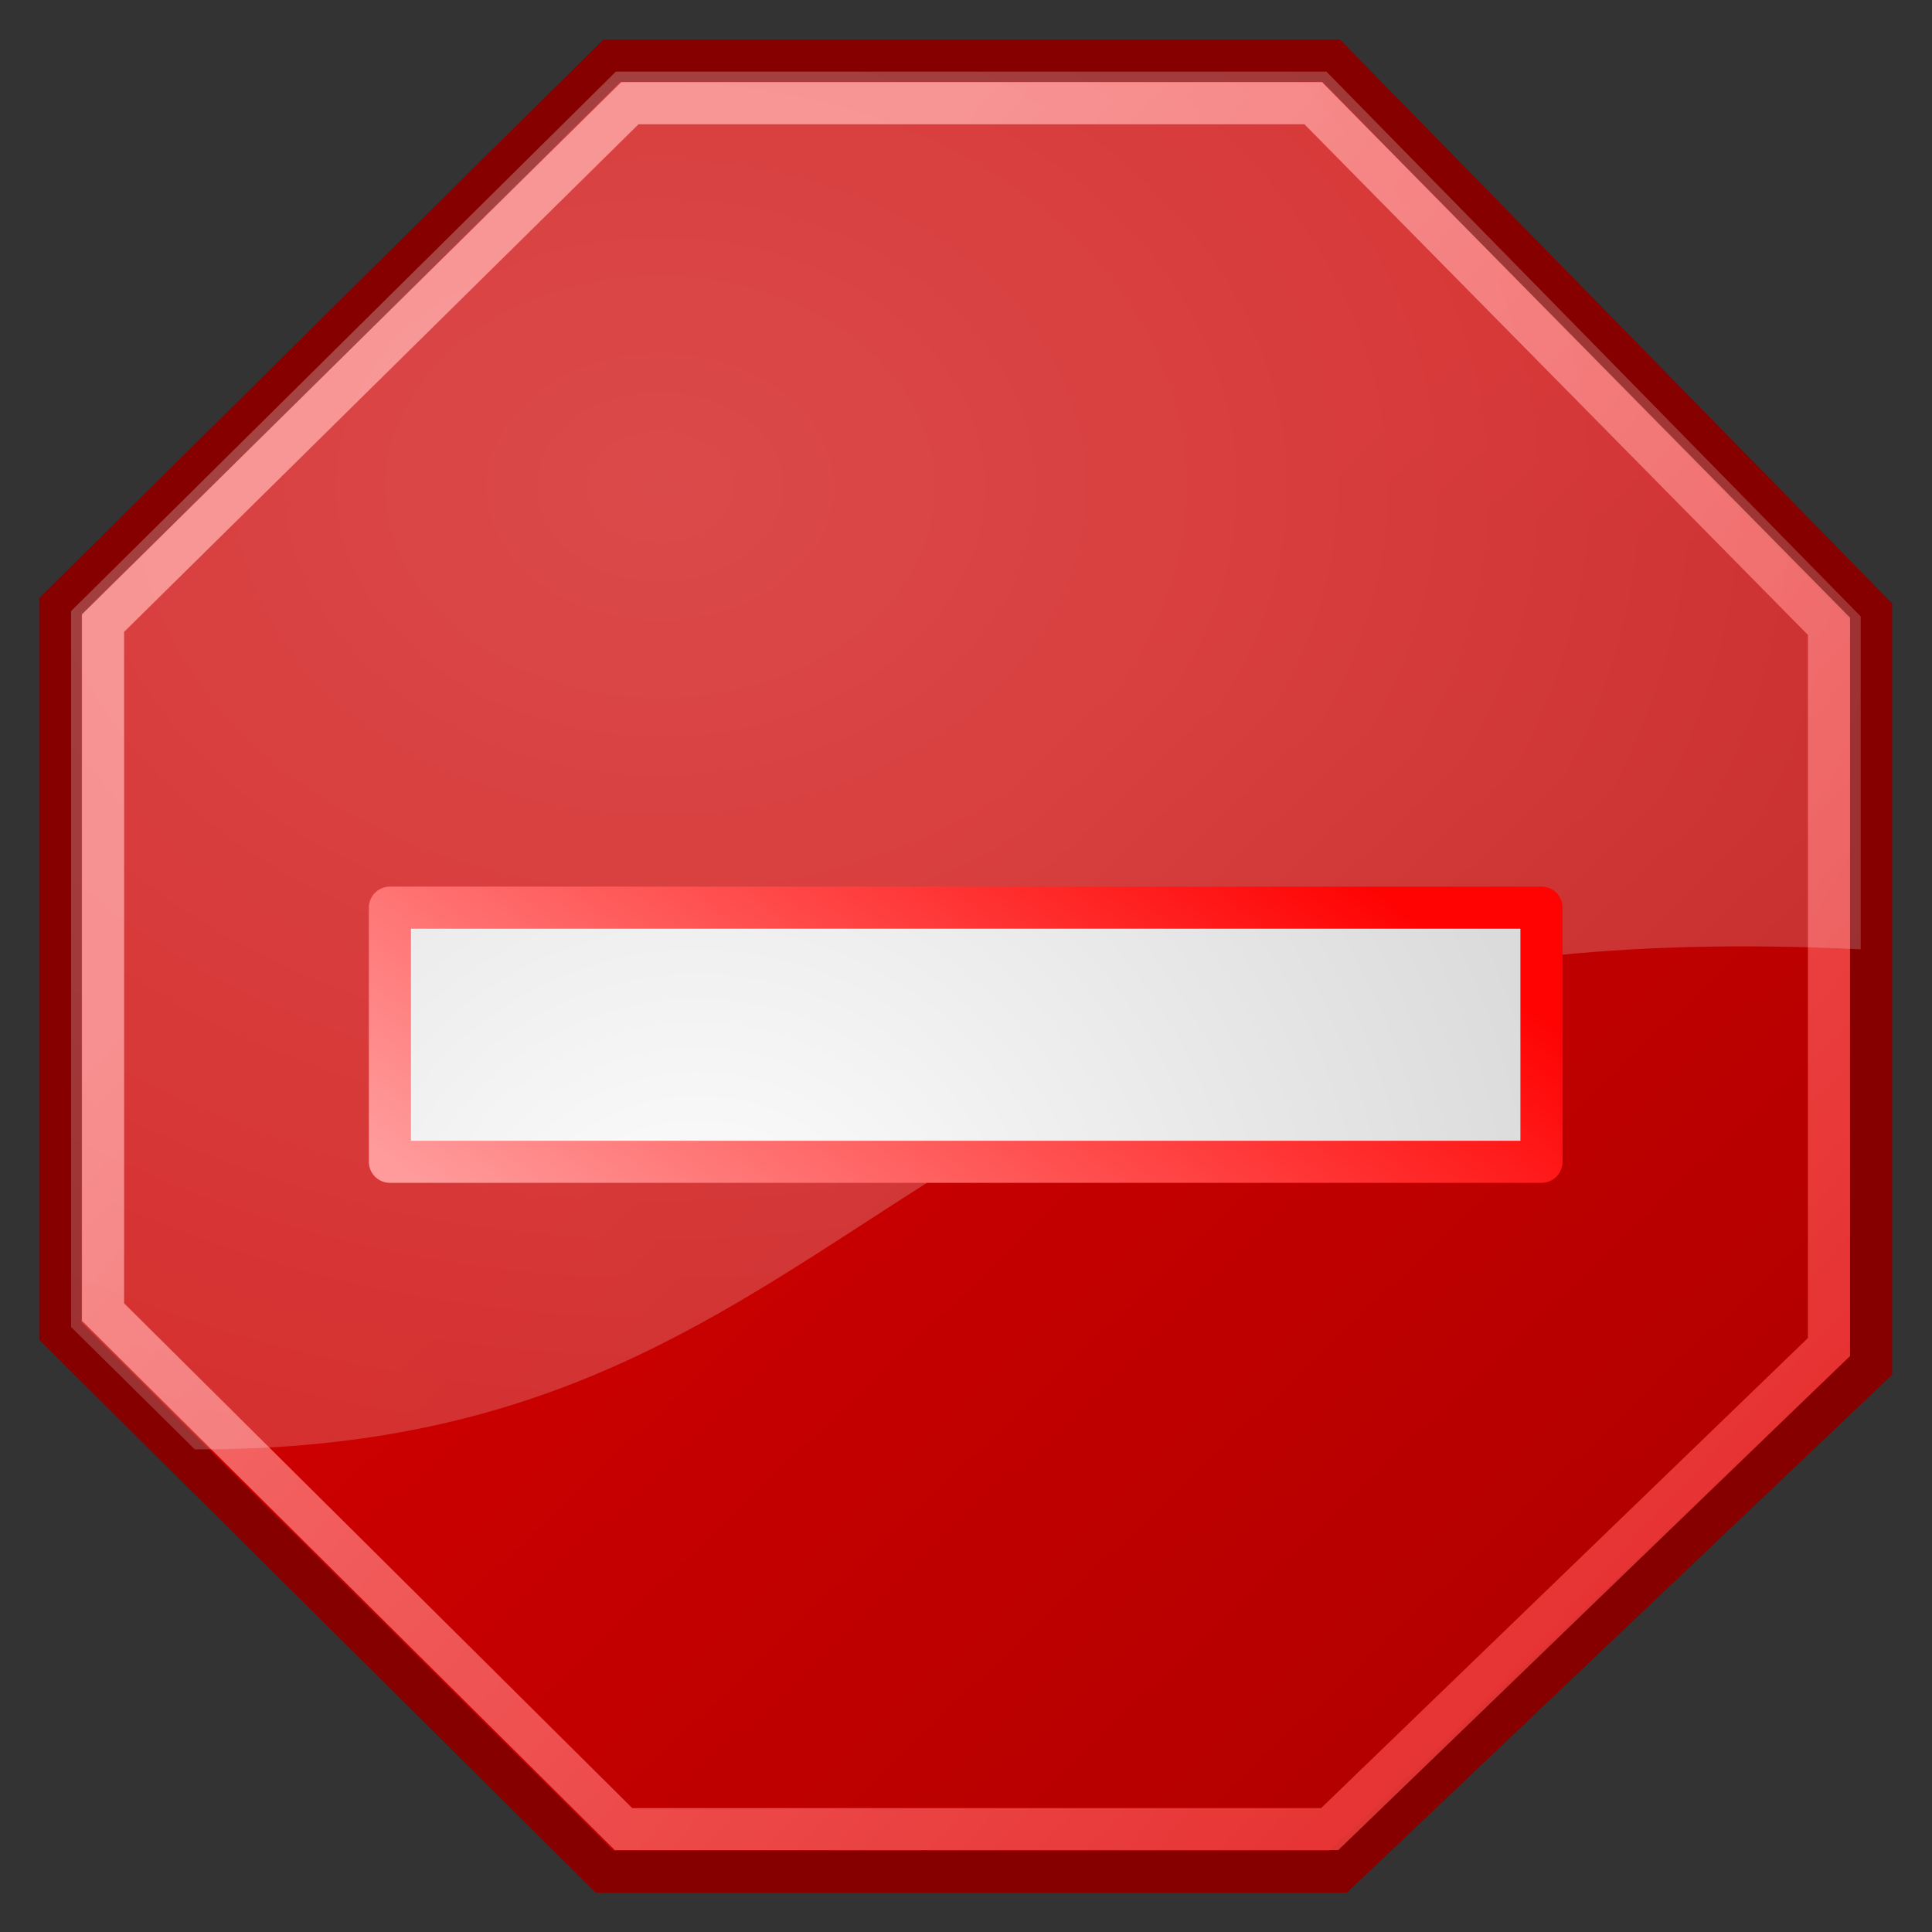 <?xml version="1.0" encoding="UTF-8" standalone="no"?>
<!-- Created with Inkscape (http://www.inkscape.org/) -->

<svg
   xmlns:dc="http://purl.org/dc/elements/1.1/"
   xmlns:cc="http://creativecommons.org/ns#"
   xmlns:rdf="http://www.w3.org/1999/02/22-rdf-syntax-ns#"
   xmlns:svg="http://www.w3.org/2000/svg"
   xmlns="http://www.w3.org/2000/svg"
   xmlns:xlink="http://www.w3.org/1999/xlink"
   xmlns:sodipodi="http://sodipodi.sourceforge.net/DTD/sodipodi-0.dtd"
   xmlns:inkscape="http://www.inkscape.org/namespaces/inkscape"
   width="48px"
   height="48px"
   id="svg249"
   sodipodi:version="0.32"
   inkscape:version="0.47 r22583"
   sodipodi:docname="discard-scan.svg"
   inkscape:export-filename="/home/nathaniel/workspace/Peakaboo_SwingGUI/src/peakaboo/ui/swing/icons/discard-scan.png"
   inkscape:export-xdpi="41.25"
   inkscape:export-ydpi="41.25"
   inkscape:output_extension="org.inkscape.output.svg.inkscape"
   version="1.1">
  <rect width="100%" height="100%" fill="#333333" stroke="none"/>
  <defs
     id="defs3">
    <inkscape:perspective
       sodipodi:type="inkscape:persp3d"
       inkscape:vp_x="0 : 24 : 1"
       inkscape:vp_y="0 : 1000 : 0"
       inkscape:vp_z="48 : 24 : 1"
       inkscape:persp3d-origin="24 : 16 : 1"
       id="perspective108" />
    <radialGradient
       inkscape:collect="always"
       xlink:href="#linearGradient5060"
       id="radialGradient6719"
       gradientUnits="userSpaceOnUse"
       gradientTransform="matrix(-2.774,0,0,1.97,112.762,-872.885)"
       cx="605.714"
       cy="486.648"
       fx="605.714"
       fy="486.648"
       r="117.143" />
    <linearGradient
       inkscape:collect="always"
       id="linearGradient5060">
      <stop
         style="stop-color:black;stop-opacity:1;"
         offset="0"
         id="stop5062" />
      <stop
         style="stop-color:black;stop-opacity:0;"
         offset="1"
         id="stop5064" />
    </linearGradient>
    <radialGradient
       inkscape:collect="always"
       xlink:href="#linearGradient5060"
       id="radialGradient6717"
       gradientUnits="userSpaceOnUse"
       gradientTransform="matrix(2.774,0,0,1.97,-1891.633,-872.885)"
       cx="605.714"
       cy="486.648"
       fx="605.714"
       fy="486.648"
       r="117.143" />
    <linearGradient
       id="linearGradient5048">
      <stop
         style="stop-color:black;stop-opacity:0;"
         offset="0"
         id="stop5050" />
      <stop
         id="stop5056"
         offset="0.5"
         style="stop-color:black;stop-opacity:1;" />
      <stop
         style="stop-color:black;stop-opacity:0;"
         offset="1"
         id="stop5052" />
    </linearGradient>
    <linearGradient
       inkscape:collect="always"
       xlink:href="#linearGradient5048"
       id="linearGradient6715"
       gradientUnits="userSpaceOnUse"
       gradientTransform="matrix(2.774,0,0,1.97,-1892.179,-872.885)"
       x1="302.857"
       y1="366.648"
       x2="302.857"
       y2="609.505" />
    <linearGradient
       inkscape:collect="always"
       id="linearGradient5853">
      <stop
         style="stop-color:#000000;stop-opacity:1;"
         offset="0"
         id="stop5855" />
      <stop
         style="stop-color:#000000;stop-opacity:0;"
         offset="1"
         id="stop5857" />
    </linearGradient>
    <linearGradient
       id="linearGradient3531">
      <stop
         id="stop3533"
         offset="0"
         style="stop-color:#000000;stop-opacity:0.093;" />
      <stop
         id="stop3535"
         offset="1"
         style="stop-color:#000000;stop-opacity:0;" />
    </linearGradient>
    <linearGradient
       id="linearGradient3519">
      <stop
         style="stop-color:#ffffff;stop-opacity:1;"
         offset="0"
         id="stop3521" />
      <stop
         style="stop-color:#ffffff;stop-opacity:0;"
         offset="1"
         id="stop3523" />
    </linearGradient>
    <linearGradient
       id="linearGradient15662">
      <stop
         style="stop-color:#ffffff;stop-opacity:1;"
         offset="0"
         id="stop15664" />
      <stop
         style="stop-color:#f8f8f8;stop-opacity:1;"
         offset="1"
         id="stop15666" />
    </linearGradient>
    <linearGradient
       id="linearGradient269">
      <stop
         style="stop-color:#a3a3a3;stop-opacity:1;"
         offset="0"
         id="stop270" />
      <stop
         style="stop-color:#4c4c4c;stop-opacity:1;"
         offset="1"
         id="stop271" />
    </linearGradient>
    <linearGradient
       id="linearGradient259">
      <stop
         style="stop-color:#fafafa;stop-opacity:1;"
         offset="0"
         id="stop260" />
      <stop
         style="stop-color:#bbbbbb;stop-opacity:1;"
         offset="1"
         id="stop261" />
    </linearGradient>
    <radialGradient
       r="37.752"
       fy="3.756"
       fx="8.824"
       cy="3.756"
       cx="8.824"
       gradientTransform="matrix(0.968,0,0,1.033,3.354,0.646)"
       gradientUnits="userSpaceOnUse"
       id="radialGradient15656"
       xlink:href="#linearGradient269"
       inkscape:collect="always" />
    <radialGradient
       r="86.708"
       fy="35.737"
       fx="33.967"
       cy="35.737"
       cx="33.967"
       gradientTransform="scale(0.96,1.041)"
       gradientUnits="userSpaceOnUse"
       id="radialGradient15658"
       xlink:href="#linearGradient259"
       inkscape:collect="always" />
    <radialGradient
       r="38.159"
       fy="7.268"
       fx="8.144"
       cy="7.268"
       cx="8.144"
       gradientTransform="matrix(0.968,0,0,1.033,3.354,0.646)"
       gradientUnits="userSpaceOnUse"
       id="radialGradient15668"
       xlink:href="#linearGradient15662"
       inkscape:collect="always" />
    <linearGradient
       inkscape:collect="always"
       xlink:href="#linearGradient3519"
       id="linearGradient3525"
       gradientTransform="scale(0.669,1.496)"
       x1="57.644"
       y1="8.601"
       x2="34.242"
       y2="21.034"
       gradientUnits="userSpaceOnUse" />
    <linearGradient
       inkscape:collect="always"
       xlink:href="#linearGradient3531"
       id="linearGradient3529"
       gradientUnits="userSpaceOnUse"
       gradientTransform="matrix(-0.669,0,0,1.496,47.906,0)"
       x1="57.644"
       y1="8.601"
       x2="39.082"
       y2="20.923" />
    <radialGradient
       inkscape:collect="always"
       xlink:href="#linearGradient5853"
       id="radialGradient5859"
       cx="24.875"
       cy="41.625"
       fx="24.875"
       fy="41.625"
       r="16.625"
       gradientTransform="matrix(0.835,-4.742171e-18,1.889736e-18,0.333,4.115,27.781)"
       gradientUnits="userSpaceOnUse" />
    <clipPath
       id="clipPath3204"
       clipPathUnits="userSpaceOnUse">
      <path
         id="path3206"
         d="M 11.656,0.344 C 11.398,0.344 11.134,0.46 10.938,0.656 L 8,3.594 L 5.062,0.656 C 4.818,0.411 4.542,0.375 4.344,0.375 C 4.145,0.375 3.864,0.449 3.656,0.656 L 0.656,3.656 C 0.264,4.049 0.264,4.67 0.656,5.062 L 3.594,8 L 0.656,10.938 C 0.264,11.33 0.264,11.951 0.656,12.344 L 3.656,15.344 C 4.049,15.736 4.67,15.736 5.062,15.344 L 8,12.406 L 10.938,15.344 C 11.33,15.736 11.951,15.736 12.344,15.344 L 15.344,12.344 C 15.736,11.951 15.736,11.33 15.344,10.938 L 12.406,8 L 15.344,5.062 C 15.736,4.67 15.736,4.049 15.344,3.656 L 12.344,0.656 C 12.147,0.46 11.915,0.344 11.656,0.344 z"
         style="opacity:1;fill:#e09292;fill-opacity:1;stroke:none;stroke-width:2;stroke-linecap:butt;stroke-linejoin:round;stroke-miterlimit:4;stroke-dasharray:none;stroke-dashoffset:0;stroke-opacity:1" />
    </clipPath>
    <inkscape:perspective
       id="perspective10"
       inkscape:persp3d-origin="372.04724 : 350.78739 : 1"
       inkscape:vp_z="744.09448 : 526.18109 : 1"
       inkscape:vp_y="0 : 1000 : 0"
       inkscape:vp_x="0 : 526.18109 : 1"
       sodipodi:type="inkscape:persp3d" />
    <linearGradient
       gradientTransform="matrix(1.042,0,0,1.053,-6.223,-25.285)"
       y2="443.569"
       x2="69.626"
       y1="471.973"
       x1="69.626"
       gradientUnits="userSpaceOnUse"
       id="linearGradient3188"
       xlink:href="#linearGradient3463"
       inkscape:collect="always" />
    <linearGradient
       y2="443.569"
       x2="69.626"
       y1="471.973"
       x1="69.626"
       gradientUnits="userSpaceOnUse"
       id="linearGradient3185"
       xlink:href="#linearGradient3463"
       inkscape:collect="always" />
    <linearGradient
       gradientUnits="userSpaceOnUse"
       y2="443.569"
       x2="69.626"
       y1="471.973"
       x1="69.626"
       id="linearGradient3469"
       xlink:href="#linearGradient3463"
       inkscape:collect="always" />
    <linearGradient
       gradientUnits="userSpaceOnUse"
       y2="444.947"
       x2="55.41"
       y1="72.647"
       x1="55.41"
       id="linearGradient3453"
       xlink:href="#linearGradient3447"
       inkscape:collect="always" />
    <linearGradient
       y2="82.026"
       x2="65.753"
       y1="435.486"
       x1="65.753"
       gradientUnits="userSpaceOnUse"
       id="linearGradient3445"
       xlink:href="#linearGradient3409"
       inkscape:collect="always" />
    <linearGradient
       y2="57.535"
       x2="54.5"
       y1="442.165"
       x1="54.5"
       gradientTransform="matrix(0.919,0,0,0.919,20.388,29.221)"
       gradientUnits="userSpaceOnUse"
       id="linearGradient3443"
       xlink:href="#linearGradient3168"
       inkscape:collect="always" />
    <linearGradient
       id="linearGradient3168">
      <stop
         id="stop3170"
         offset="0"
         style="stop-color:#448605;stop-opacity:1;" />
      <stop
         id="stop3172"
         offset="1"
         style="stop-color:#66cb07;stop-opacity:1;" />
    </linearGradient>
    <linearGradient
       id="linearGradient3409">
      <stop
         id="stop3411"
         offset="0"
         style="stop-color:#438604;stop-opacity:1;" />
      <stop
         id="stop3413"
         offset="1"
         style="stop-color:#99f244;stop-opacity:1;" />
    </linearGradient>
    <linearGradient
       id="linearGradient3447">
      <stop
         id="stop3449"
         offset="0"
         style="stop-color:#56ae06;stop-opacity:1;" />
      <stop
         id="stop3451"
         offset="1"
         style="stop-color:#316103;stop-opacity:1;" />
    </linearGradient>
    <linearGradient
       id="linearGradient3463">
      <stop
         id="stop3465"
         offset="0"
         style="stop-color:#bebebe;stop-opacity:1;" />
      <stop
         style="stop-color:#7b7b7b;stop-opacity:1;"
         offset="0.9"
         id="stop3197" />
      <stop
         id="stop3467"
         offset="1"
         style="stop-color:#7b7b7b;stop-opacity:1;" />
    </linearGradient>
    <inkscape:perspective
       id="perspective3623"
       inkscape:persp3d-origin="256 : 170.66667 : 1"
       inkscape:vp_z="512 : 256 : 1"
       inkscape:vp_y="0 : 1000 : 0"
       inkscape:vp_x="0 : 256 : 1"
       sodipodi:type="inkscape:persp3d" />
    <inkscape:perspective
       id="perspective4455"
       inkscape:persp3d-origin="0.5 : 0.33333333 : 1"
       inkscape:vp_z="1 : 0.5 : 1"
       inkscape:vp_y="0 : 1000 : 0"
       inkscape:vp_x="0 : 0.5 : 1"
       sodipodi:type="inkscape:persp3d" />
    <clipPath
       id="clipPath3204-2"
       clipPathUnits="userSpaceOnUse">
      <path
         id="path3206-9"
         d="M 11.656,0.344 C 11.398,0.344 11.134,0.46 10.938,0.656 L 8,3.594 L 5.062,0.656 C 4.818,0.411 4.542,0.375 4.344,0.375 C 4.145,0.375 3.864,0.449 3.656,0.656 L 0.656,3.656 C 0.264,4.049 0.264,4.67 0.656,5.062 L 3.594,8 L 0.656,10.938 C 0.264,11.33 0.264,11.951 0.656,12.344 L 3.656,15.344 C 4.049,15.736 4.67,15.736 5.062,15.344 L 8,12.406 L 10.938,15.344 C 11.33,15.736 11.951,15.736 12.344,15.344 L 15.344,12.344 C 15.736,11.951 15.736,11.33 15.344,10.938 L 12.406,8 L 15.344,5.062 C 15.736,4.67 15.736,4.049 15.344,3.656 L 12.344,0.656 C 12.147,0.46 11.915,0.344 11.656,0.344 z"
         style="opacity:1;fill:#e09292;fill-opacity:1;stroke:none;stroke-width:2;stroke-linecap:butt;stroke-linejoin:round;stroke-miterlimit:4;stroke-dasharray:none;stroke-dashoffset:0;stroke-opacity:1" />
    </clipPath>
    <inkscape:perspective
       id="perspective10-5"
       inkscape:persp3d-origin="372.04724 : 350.78739 : 1"
       inkscape:vp_z="744.09448 : 526.18109 : 1"
       inkscape:vp_y="0 : 1000 : 0"
       inkscape:vp_x="0 : 526.18109 : 1"
       sodipodi:type="inkscape:persp3d" />
    <clipPath
       id="clipPath3204-29"
       clipPathUnits="userSpaceOnUse">
      <path
         id="path3206-7"
         d="M 11.656,0.344 C 11.398,0.344 11.134,0.46 10.938,0.656 L 8,3.594 L 5.062,0.656 C 4.818,0.411 4.542,0.375 4.344,0.375 C 4.145,0.375 3.864,0.449 3.656,0.656 L 0.656,3.656 C 0.264,4.049 0.264,4.67 0.656,5.062 L 3.594,8 L 0.656,10.938 C 0.264,11.33 0.264,11.951 0.656,12.344 L 3.656,15.344 C 4.049,15.736 4.67,15.736 5.062,15.344 L 8,12.406 L 10.938,15.344 C 11.33,15.736 11.951,15.736 12.344,15.344 L 15.344,12.344 C 15.736,11.951 15.736,11.33 15.344,10.938 L 12.406,8 L 15.344,5.062 C 15.736,4.67 15.736,4.049 15.344,3.656 L 12.344,0.656 C 12.147,0.46 11.915,0.344 11.656,0.344 z"
         style="opacity:1;fill:#e09292;fill-opacity:1;stroke:none;stroke-width:2;stroke-linecap:butt;stroke-linejoin:round;stroke-miterlimit:4;stroke-dasharray:none;stroke-dashoffset:0;stroke-opacity:1" />
    </clipPath>
    <inkscape:perspective
       id="perspective10-6"
       inkscape:persp3d-origin="372.04724 : 350.78739 : 1"
       inkscape:vp_z="744.09448 : 526.18109 : 1"
       inkscape:vp_y="0 : 1000 : 0"
       inkscape:vp_x="0 : 526.18109 : 1"
       sodipodi:type="inkscape:persp3d" />
    <linearGradient
       gradientTransform="matrix(0.707,0.707,-0.707,0.707,-29.999,-10.748)"
       gradientUnits="userSpaceOnUse"
       y2="35.052"
       x2="24.302"
       y1="15.802"
       x1="21.75"
       id="linearGradient2262"
       xlink:href="#linearGradient2256"
       inkscape:collect="always" />
    <radialGradient
       gradientUnits="userSpaceOnUse"
       gradientTransform="matrix(4.155,0,0,3.199,-52.846,-23.509)"
       r="21.25"
       fy="10.666"
       fx="16.75"
       cy="10.666"
       cx="16.75"
       id="radialGradient2254"
       xlink:href="#linearGradient2248"
       inkscape:collect="always" />
    <linearGradient
       gradientTransform="matrix(0.988,0,0,0.988,0.279,0.279)"
       y2="37.96"
       x2="41.048"
       y1="20.105"
       x1="23.996"
       gradientUnits="userSpaceOnUse"
       id="linearGradient2243"
       xlink:href="#linearGradient4981"
       inkscape:collect="always" />
    <radialGradient
       gradientTransform="matrix(1.198,1.198,-1.198,1.198,-25.583,-39.015)"
       gradientUnits="userSpaceOnUse"
       r="12.302"
       fy="33.302"
       fx="24.302"
       cy="33.302"
       cx="24.302"
       id="radialGradient2239"
       xlink:href="#linearGradient9647"
       inkscape:collect="always" />
    <linearGradient
       gradientUnits="userSpaceOnUse"
       y2="28.394"
       x2="32.166"
       y1="16.285"
       x1="15.579"
       id="linearGradient7901"
       xlink:href="#linearGradient7895"
       inkscape:collect="always" />
    <linearGradient
       gradientTransform="translate(0,-2)"
       gradientUnits="userSpaceOnUse"
       y2="37.96"
       x2="41.048"
       y1="20.105"
       x1="23.996"
       id="linearGradient4987"
       xlink:href="#linearGradient4981"
       inkscape:collect="always" />
    <linearGradient
       gradientTransform="translate(0,-2)"
       gradientUnits="userSpaceOnUse"
       y2="47.374"
       x2="53.57"
       y1="12.504"
       x1="15.737"
       id="linearGradient2057"
       xlink:href="#linearGradient11780"
       inkscape:collect="always" />
    <linearGradient
       inkscape:collect="always"
       xlink:href="#linearGradient15762"
       id="linearGradient15772"
       gradientUnits="userSpaceOnUse"
       gradientTransform="matrix(-1,0,0,-1,31.722,31.291)"
       x1="5.737"
       y1="5.386"
       x2="9.894"
       y2="9.651" />
    <linearGradient
       id="linearGradient11014">
      <stop
         id="stop11016"
         offset="0"
         style="stop-color:#a80000;stop-opacity:1;" />
      <stop
         id="stop13245"
         offset="0"
         style="stop-color:#c60000;stop-opacity:1;" />
      <stop
         id="stop11018"
         offset="1"
         style="stop-color:#e50000;stop-opacity:1;" />
    </linearGradient>
    <linearGradient
       id="linearGradient11780">
      <stop
         id="stop11782"
         offset="0"
         style="stop-color:#ff8b8b;stop-opacity:1;" />
      <stop
         id="stop11784"
         offset="1"
         style="stop-color:#ec1b1b;stop-opacity:1;" />
    </linearGradient>
    <linearGradient
       id="linearGradient14236">
      <stop
         style="stop-color:#ed4040;stop-opacity:1;"
         offset="0"
         id="stop14238" />
      <stop
         style="stop-color:#a40000;stop-opacity:1;"
         offset="1"
         id="stop14240" />
    </linearGradient>
    <linearGradient
       inkscape:collect="always"
       id="linearGradient15762">
      <stop
         style="stop-color:#ffffff;stop-opacity:1;"
         offset="0"
         id="stop15764" />
      <stop
         style="stop-color:#ffffff;stop-opacity:0;"
         offset="1"
         id="stop15766" />
    </linearGradient>
    <linearGradient
       id="linearGradient4981">
      <stop
         id="stop4983"
         offset="0"
         style="stop-color:#cc0000;stop-opacity:1;" />
      <stop
         id="stop4985"
         offset="1"
         style="stop-color:#b30000;stop-opacity:1;" />
    </linearGradient>
    <linearGradient
       id="linearGradient7895"
       inkscape:collect="always">
      <stop
         id="stop7897"
         offset="0"
         style="stop-color:#ffffff;stop-opacity:1;" />
      <stop
         id="stop7899"
         offset="1"
         style="stop-color:#ffffff;stop-opacity:0;" />
    </linearGradient>
    <radialGradient
       gradientUnits="userSpaceOnUse"
       gradientTransform="matrix(1,0,0,0.595,0,14.875)"
       r="15.75"
       fy="36.75"
       fx="25.125"
       cy="36.75"
       cx="25.125"
       id="radialGradient21650"
       xlink:href="#linearGradient21644"
       inkscape:collect="always" />
    <linearGradient
       id="linearGradient21644"
       inkscape:collect="always">
      <stop
         id="stop21646"
         offset="0"
         style="stop-color:#000000;stop-opacity:1;" />
      <stop
         id="stop21648"
         offset="1"
         style="stop-color:#000000;stop-opacity:0;" />
    </linearGradient>
    <linearGradient
       id="linearGradient9647">
      <stop
         id="stop9649"
         offset="0"
         style="stop-color:#ffffff;stop-opacity:1;" />
      <stop
         id="stop9651"
         offset="1"
         style="stop-color:#dbdbdb;stop-opacity:1;" />
    </linearGradient>
    <linearGradient
       id="linearGradient2248"
       inkscape:collect="always">
      <stop
         id="stop2250"
         offset="0"
         style="stop-color:#ffffff;stop-opacity:1;" />
      <stop
         id="stop2252"
         offset="1"
         style="stop-color:#ffffff;stop-opacity:0;" />
    </linearGradient>
    <linearGradient
       id="linearGradient2256">
      <stop
         id="stop2258"
         offset="0"
         style="stop-color:#ff0202;stop-opacity:1;" />
      <stop
         id="stop2260"
         offset="1"
         style="stop-color:#ff9b9b;stop-opacity:1;" />
    </linearGradient>
    <inkscape:perspective
       id="perspective52"
       inkscape:persp3d-origin="24 : 16 : 1"
       inkscape:vp_z="48 : 24 : 1"
       inkscape:vp_y="0 : 1000 : 0"
       inkscape:vp_x="0 : 24 : 1"
       sodipodi:type="inkscape:persp3d" />
    <radialGradient
       inkscape:collect="always"
       xlink:href="#linearGradient21644"
       id="radialGradient4647"
       gradientUnits="userSpaceOnUse"
       gradientTransform="matrix(1,0,0,0.595,0,14.875)"
       cx="25.125"
       cy="36.75"
       fx="25.125"
       fy="36.75"
       r="15.75" />
    <linearGradient
       inkscape:collect="always"
       xlink:href="#linearGradient4981"
       id="linearGradient4649"
       gradientUnits="userSpaceOnUse"
       gradientTransform="translate(0,-2)"
       x1="23.996"
       y1="20.105"
       x2="41.048"
       y2="37.96" />
    <linearGradient
       inkscape:collect="always"
       xlink:href="#linearGradient11780"
       id="linearGradient4651"
       gradientUnits="userSpaceOnUse"
       gradientTransform="translate(0,-2)"
       x1="15.737"
       y1="12.504"
       x2="53.57"
       y2="47.374" />
    <radialGradient
       inkscape:collect="always"
       xlink:href="#linearGradient2248"
       id="radialGradient4653"
       gradientUnits="userSpaceOnUse"
       gradientTransform="matrix(4.155,0,0,3.199,-52.846,-23.509)"
       cx="16.75"
       cy="10.666"
       fx="16.75"
       fy="10.666"
       r="21.25" />
    <radialGradient
       gradientUnits="userSpaceOnUse"
       gradientTransform="matrix(1,0,0,0.285,0,30.089)"
       r="15.822"
       fy="42.078"
       fx="24.307"
       cy="42.078"
       cx="24.307"
       id="radialGradient4548"
       xlink:href="#linearGradient4542"
       inkscape:collect="always" />
    <linearGradient
       id="linearGradient259-3">
      <stop
         style="stop-color:#fafafa;stop-opacity:1;"
         offset="0"
         id="stop260-6" />
      <stop
         style="stop-color:#bbbbbb;stop-opacity:1;"
         offset="1"
         id="stop261-9" />
    </linearGradient>
    <linearGradient
       id="linearGradient269-0">
      <stop
         style="stop-color:#a3a3a3;stop-opacity:1;"
         offset="0"
         id="stop270-1" />
      <stop
         style="stop-color:#4c4c4c;stop-opacity:1;"
         offset="1"
         id="stop271-7" />
    </linearGradient>
    <radialGradient
       gradientUnits="userSpaceOnUse"
       fy="114.568"
       fx="20.892"
       r="5.256"
       cy="114.568"
       cx="20.892"
       id="aigrd2">
      <stop
         id="stop15566"
         style="stop-color:#F0F0F0"
         offset="0" />
      <stop
         id="stop15568"
         style="stop-color:#9a9a9a;stop-opacity:1;"
         offset="1" />
    </radialGradient>
    <radialGradient
       gradientUnits="userSpaceOnUse"
       fy="64.568"
       fx="20.892"
       r="5.257"
       cy="64.568"
       cx="20.892"
       id="aigrd3">
      <stop
         id="stop15573"
         style="stop-color:#F0F0F0"
         offset="0" />
      <stop
         id="stop15575"
         style="stop-color:#9a9a9a;stop-opacity:1;"
         offset="1" />
    </radialGradient>
    <linearGradient
       id="linearGradient15662-4">
      <stop
         style="stop-color:#ffffff;stop-opacity:1;"
         offset="0"
         id="stop15664-5" />
      <stop
         style="stop-color:#f8f8f8;stop-opacity:1;"
         offset="1"
         id="stop15666-7" />
    </linearGradient>
    <linearGradient
       id="linearGradient4542"
       inkscape:collect="always">
      <stop
         id="stop4544"
         offset="0"
         style="stop-color:#000000;stop-opacity:1;" />
      <stop
         id="stop4546"
         offset="1"
         style="stop-color:#000000;stop-opacity:0;" />
    </linearGradient>
    <linearGradient
       y2="248.631"
       x2="153"
       y1="15.424"
       x1="99.777"
       gradientUnits="userSpaceOnUse"
       id="aigrd1">
      <stop
         id="stop53300"
         style="stop-color:#464646;stop-opacity:1"
         offset="0" />
      <stop
         id="stop53302"
         style="stop-color:#cdcdcd;stop-opacity:1"
         offset="1" />
    </linearGradient>
    <linearGradient
       id="linearGradient5048-9">
      <stop
         id="stop5050-0"
         offset="0"
         style="stop-color:black;stop-opacity:0;" />
      <stop
         style="stop-color:black;stop-opacity:1;"
         offset="0.5"
         id="stop5056-4" />
      <stop
         id="stop5052-8"
         offset="1"
         style="stop-color:black;stop-opacity:0;" />
    </linearGradient>
    <inkscape:perspective
       id="perspective76"
       inkscape:persp3d-origin="24 : 16 : 1"
       inkscape:vp_z="48 : 24 : 1"
       inkscape:vp_y="0 : 1000 : 0"
       inkscape:vp_x="0 : 24 : 1"
       sodipodi:type="inkscape:persp3d" />
  </defs>
  <sodipodi:namedview
     id="base"
     pagecolor="#ffffff"
     bordercolor="#666666"
     borderopacity="0.216"
     inkscape:pageopacity="0.0"
     inkscape:pageshadow="2"
     inkscape:zoom="7.9999999"
     inkscape:cx="32.990471"
     inkscape:cy="12.793179"
     inkscape:current-layer="layer1-9"
     showgrid="false"
     inkscape:grid-bbox="true"
     inkscape:document-units="px"
     inkscape:window-width="1680"
     inkscape:window-height="915"
     inkscape:window-x="0"
     inkscape:window-y="24"
     inkscape:showpageshadow="false"
     inkscape:window-maximized="1" />
  <g
     inkscape:label="Shadow"
     id="layer6"
     inkscape:groupmode="layer" />
  <g
     id="layer1"
     inkscape:label="Base"
     inkscape:groupmode="layer"
     style="display:inline" />
  <g
     style="display:inline"
     inkscape:label="Text"
     id="layer5"
     inkscape:groupmode="layer">
    <g
       id="layer1-8"
       inkscape:label="Layer 1"
       transform="matrix(1.813,0,0,1.813,43.402,-0.513)">
      <g
         id="layer1-7"
         inkscape:label="Layer 1"
         transform="matrix(0.557,0,0,0.557,-9.356,13.363)">
        <g
           id="layer1-9"
           inkscape:label="Layer 1"
           transform="translate(30.328,15.222)">
          <path
             style="font-size:medium;font-style:normal;font-variant:normal;font-weight:normal;font-stretch:normal;text-indent:0;text-align:start;text-decoration:none;line-height:normal;letter-spacing:normal;word-spacing:normal;text-transform:none;direction:ltr;block-progression:tb;writing-mode:lr-tb;text-anchor:start;color:#000000;fill:#e1e1e1;fill-opacity:1;stroke:none;stroke-width:2.869;marker:none;visibility:visible;display:inline;overflow:visible;enable-background:accumulate;font-family:Abberancy;-inkscape-font-specification:Abberancy"
             clip-path="url(#clipPath3204-29)"
             d="m -137.156,53.75 c -0.519,0 -1.04,0.196 -1.438,0.594 l -2.375,2.406 -2.406,-2.406 c -0.544,-0.544 -1.092,-0.562 -1.438,-0.562 -0.345,0 -0.976,0.132 -1.406,0.562 l -3.125,3.156 c -0.795,0.795 -0.795,2.049 0,2.844 l 2.375,2.375 -2.375,2.375 c -0.795,0.795 -0.795,2.049 0,2.844 l 3.125,3.156 c 0.795,0.795 2.049,0.795 2.844,0 l 2.406,-2.406 2.375,2.406 c 0.795,0.795 2.049,0.795 2.844,0 l 3.125,-3.156 c 0.795,-0.795 0.795,-2.049 0,-2.844 l -2.375,-2.375 2.375,-2.375 c 0.795,-0.795 0.795,-2.049 0,-2.844 l -3.125,-3.156 c -0.398,-0.398 -0.887,-0.594 -1.406,-0.594 z m -7.656,1.5 c 0.134,0 0.304,0.054 0.406,0.156 l 3.438,3.406 3.438,-3.406 c 0.205,-0.205 0.545,-0.205 0.75,0 l 3.125,3.125 c 0.205,0.205 0.205,0.545 0,0.75 l -3.438,3.438 3.438,3.438 c 0.205,0.205 0.205,0.545 0,0.75 l -3.125,3.125 c -0.205,0.205 -0.545,0.205 -0.75,0 l -3.438,-3.438 -3.438,3.438 c -0.205,0.205 -0.545,0.205 -0.75,0 l -3.125,-3.125 c -0.205,-0.205 -0.205,-0.545 0,-0.75 l 3.406,-3.438 -3.406,-3.438 c -0.205,-0.205 -0.205,-0.545 0,-0.75 l 3.125,-3.125 c 0.102,-0.102 0.21,-0.156 0.344,-0.156 z m 0.031,1.844 -1.812,1.844 2.781,2.75 a 1.5,1.5 0 0 1 0,2.094 l -2.781,2.719 1.812,1.844 2.75,-2.781 a 1.5,1.5 0 0 1 2.094,0 l 2.75,2.781 1.844,-1.844 -2.781,-2.719 a 1.5,1.5 0 0 1 0,-2.094 l 2.781,-2.75 -1.844,-1.844 -2.75,2.781 a 1.5,1.5 0 0 1 -2.094,0 l -2.75,-2.781 z"
             transform="translate(129.125,-54.25)"
             id="path3187" />
          <g
             inkscape:label="Layer 1"
             id="layer1-1"
             transform="matrix(1.036,0,0,1.036,-1.672,-37.72)">
            <g
               id="g4641"
               transform="translate(-53.995,0)">
              <path
                 style="fill:url(#linearGradient4649);fill-opacity:1;fill-rule:evenodd;stroke:#860000;stroke-width:1;stroke-linecap:butt;stroke-linejoin:miter;stroke-miterlimit:4;stroke-opacity:1;stroke-dasharray:none"
                 d="m 15.591,0.492 17.085,0 12.821,13.094 0,17.894 -12.649,12.017 -17.43,0 -12.924,-12.839 0,-17.194 L 15.591,0.492 z"
                 id="path9480"
                 sodipodi:nodetypes="ccccccccc" />
              <path
                 style="opacity:0.813;fill:none;stroke:url(#linearGradient4651);stroke-width:1;stroke-linecap:butt;stroke-linejoin:miter;stroke-miterlimit:4;stroke-opacity:1"
                 d="m 16.021,1.5 16.228,0 12.248,12.422 0,17.114 -11.858,11.451 -16.768,0 -12.361,-12.279 0,-16.363 L 16.021,1.5 z"
                 id="path9482"
                 sodipodi:nodetypes="ccccccccc" />
              <path
                 style="opacity:0.29;fill:url(#radialGradient4653);fill-opacity:1;fill-rule:evenodd;stroke:none"
                 d="M 15.688,0.75 2.75,13.562 l 0,17 2.938,2.906 C 22.45,33.526 22.165,20.45 45.25,21.594 l 0,-7.906 L 32.562,0.75 l -16.875,0 z"
                 id="path2241"
                 sodipodi:nodetypes="cccccccc" />
            </g>
            <path
               id="path2787"
               d="m -33.017,20.604 -10.656,3e-6 -1e-5,6.035 10.656,1e-6 6.035,0 10.656,1e-6 -1e-6,-6.035 -10.656,0 -6.035,-2e-6 z"
               style="fill:url(#radialGradient2239);fill-opacity:1;fill-rule:evenodd;stroke:url(#linearGradient2262);stroke-width:1;stroke-linecap:round;stroke-linejoin:round;stroke-miterlimit:4;stroke-opacity:1;stroke-dasharray:none"
               sodipodi:nodetypes="ccccccccc" />
          </g>
        </g>
      </g>
    </g>
  </g>
</svg>
